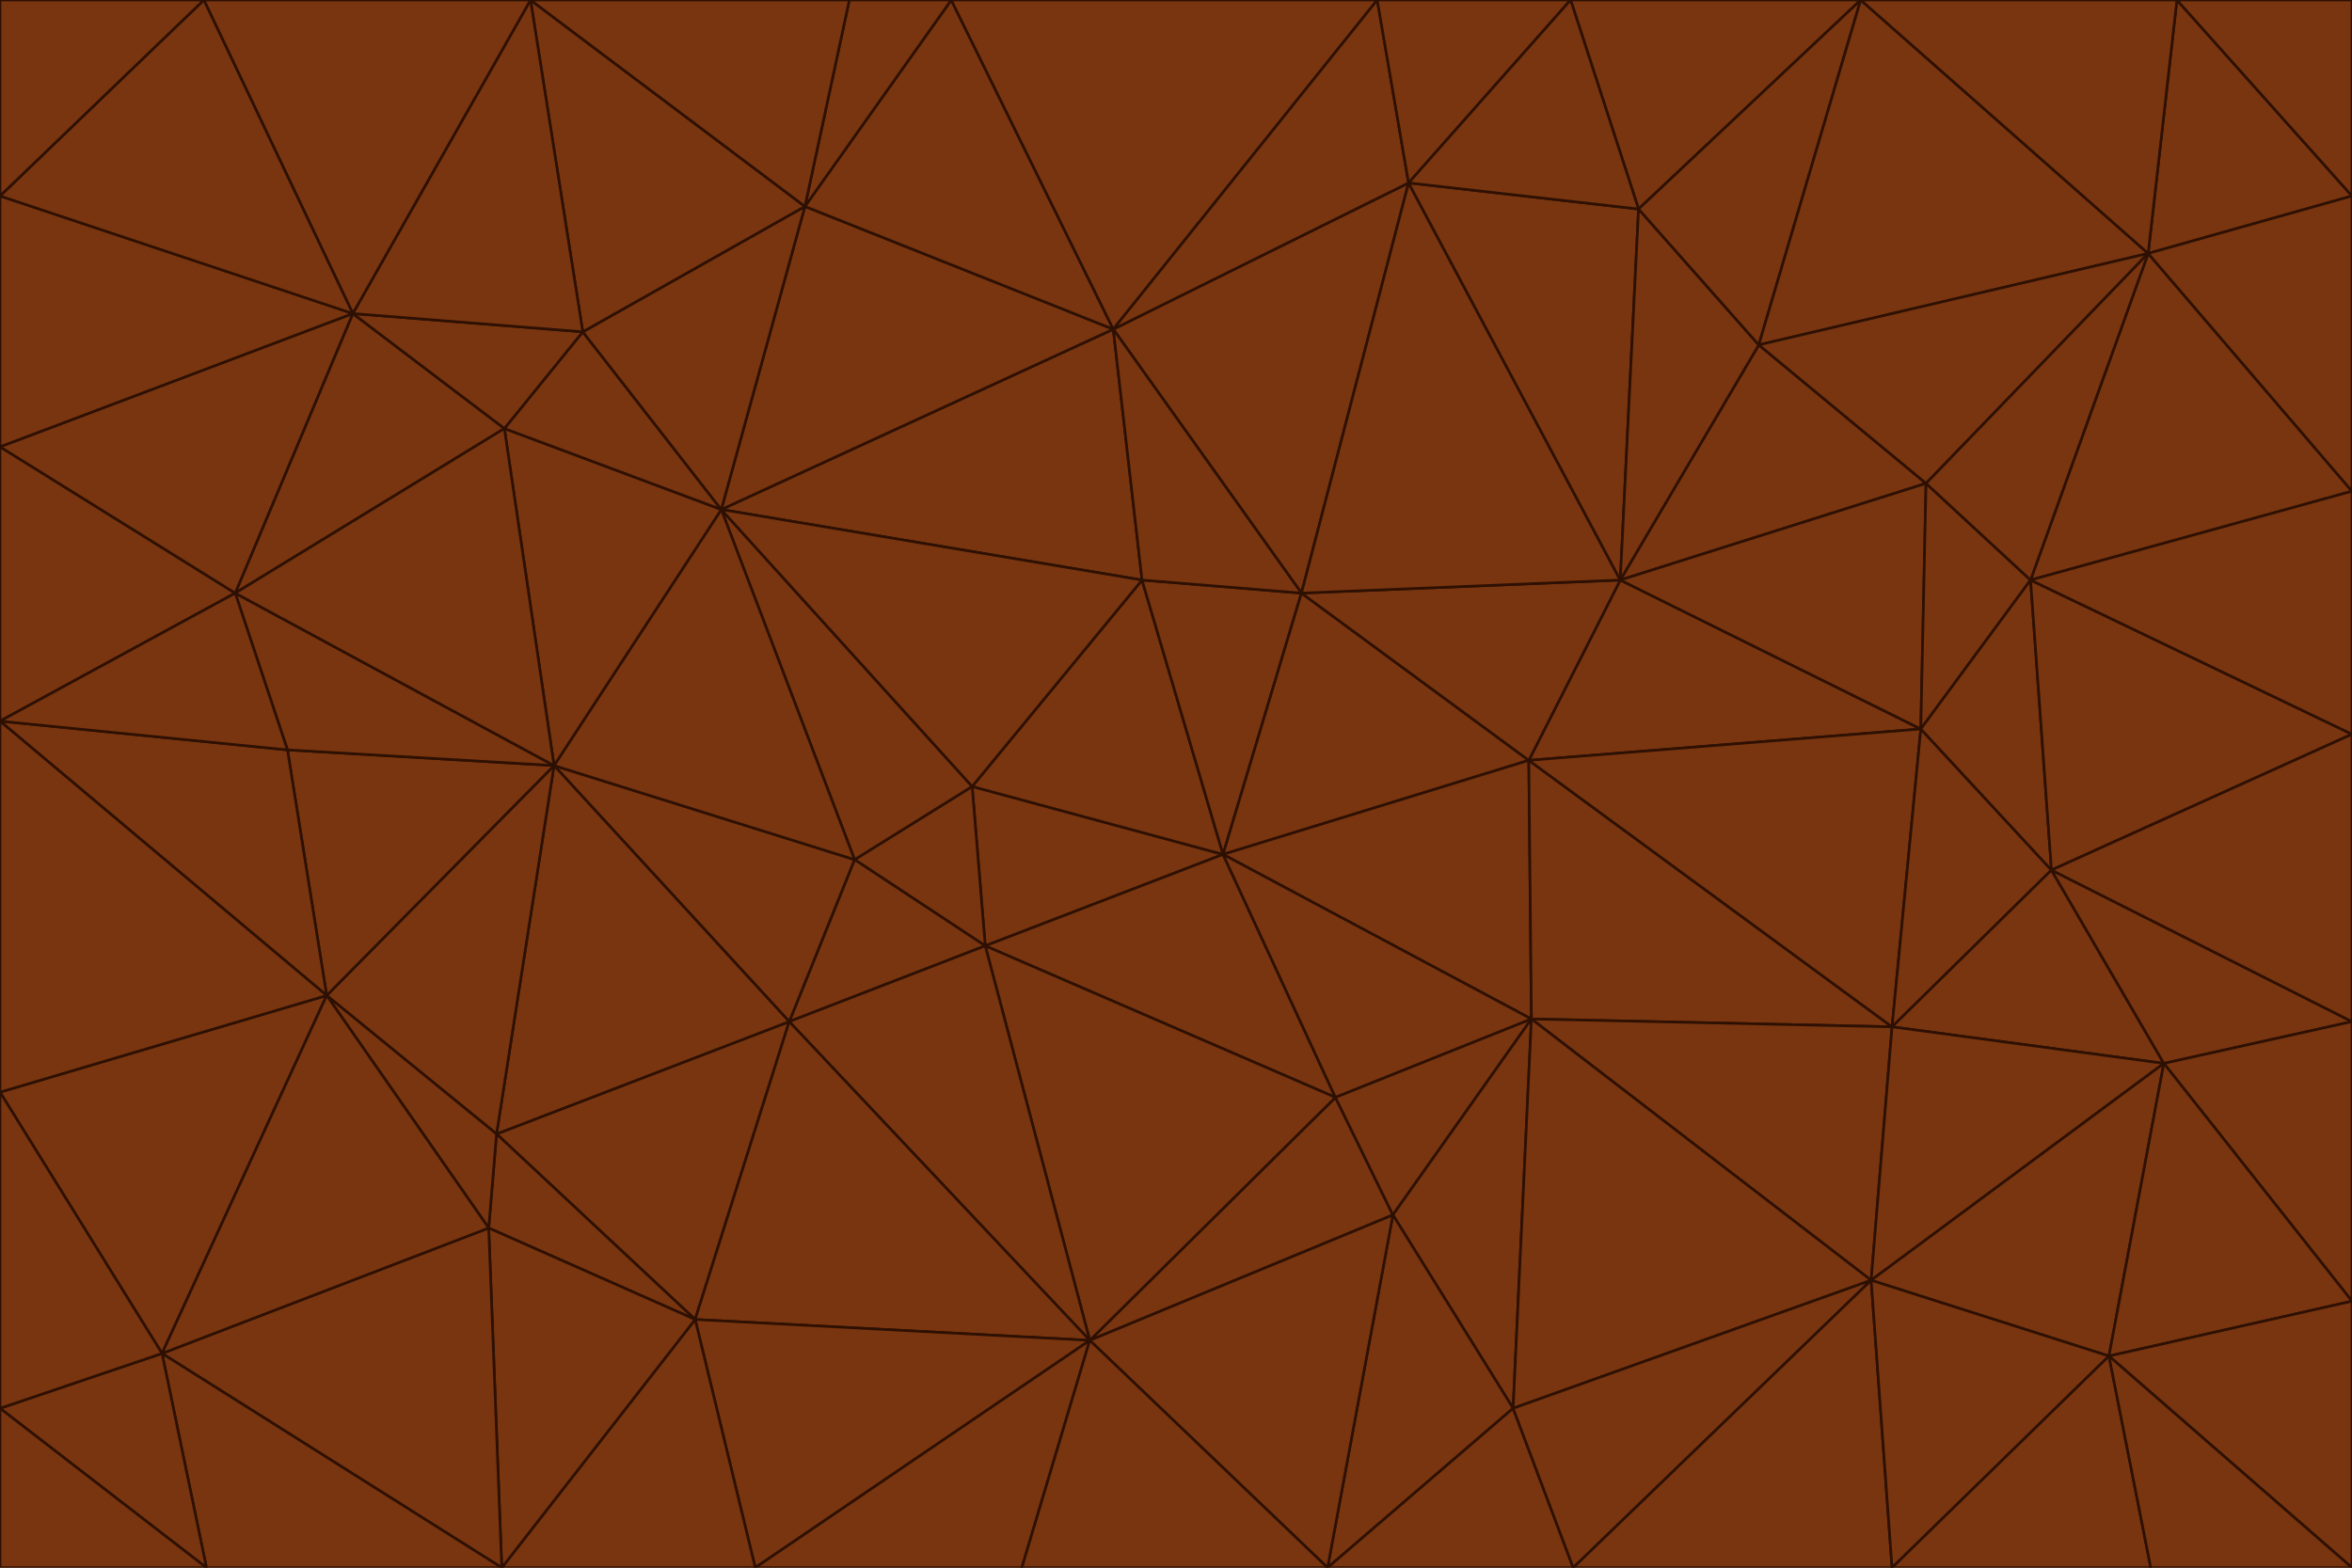 <svg id="visual" viewBox="0 0 900 600" width="900" height="600" xmlns="http://www.w3.org/2000/svg" xmlns:xlink="http://www.w3.org/1999/xlink" version="1.1"><g stroke-width="1" stroke-linejoin="bevel"><path d="M468 327L372 301L377 362Z" fill="#78350f" stroke="#2e1003"></path><path d="M372 301L327 329L377 362Z" fill="#78350f" stroke="#2e1003"></path><path d="M468 327L437 222L372 301Z" fill="#78350f" stroke="#2e1003"></path><path d="M372 301L276 195L327 329Z" fill="#78350f" stroke="#2e1003"></path><path d="M468 327L498 227L437 222Z" fill="#78350f" stroke="#2e1003"></path><path d="M327 329L302 391L377 362Z" fill="#78350f" stroke="#2e1003"></path><path d="M377 362L511 420L468 327Z" fill="#78350f" stroke="#2e1003"></path><path d="M533 465L511 420L417 513Z" fill="#78350f" stroke="#2e1003"></path><path d="M468 327L585 291L498 227Z" fill="#78350f" stroke="#2e1003"></path><path d="M586 390L585 291L468 327Z" fill="#78350f" stroke="#2e1003"></path><path d="M417 513L511 420L377 362Z" fill="#78350f" stroke="#2e1003"></path><path d="M511 420L586 390L468 327Z" fill="#78350f" stroke="#2e1003"></path><path d="M533 465L586 390L511 420Z" fill="#78350f" stroke="#2e1003"></path><path d="M302 391L417 513L377 362Z" fill="#78350f" stroke="#2e1003"></path><path d="M426 126L276 195L437 222Z" fill="#78350f" stroke="#2e1003"></path><path d="M437 222L276 195L372 301Z" fill="#78350f" stroke="#2e1003"></path><path d="M327 329L212 293L302 391Z" fill="#78350f" stroke="#2e1003"></path><path d="M539 70L426 126L498 227Z" fill="#78350f" stroke="#2e1003"></path><path d="M498 227L426 126L437 222Z" fill="#78350f" stroke="#2e1003"></path><path d="M276 195L212 293L327 329Z" fill="#78350f" stroke="#2e1003"></path><path d="M735 279L620 222L585 291Z" fill="#78350f" stroke="#2e1003"></path><path d="M585 291L620 222L498 227Z" fill="#78350f" stroke="#2e1003"></path><path d="M190 434L266 505L302 391Z" fill="#78350f" stroke="#2e1003"></path><path d="M302 391L266 505L417 513Z" fill="#78350f" stroke="#2e1003"></path><path d="M212 293L190 434L302 391Z" fill="#78350f" stroke="#2e1003"></path><path d="M533 465L579 539L586 390Z" fill="#78350f" stroke="#2e1003"></path><path d="M586 390L724 393L585 291Z" fill="#78350f" stroke="#2e1003"></path><path d="M508 600L579 539L533 465Z" fill="#78350f" stroke="#2e1003"></path><path d="M508 600L533 465L417 513Z" fill="#78350f" stroke="#2e1003"></path><path d="M190 434L187 470L266 505Z" fill="#78350f" stroke="#2e1003"></path><path d="M426 126L308 79L276 195Z" fill="#78350f" stroke="#2e1003"></path><path d="M276 195L193 164L212 293Z" fill="#78350f" stroke="#2e1003"></path><path d="M289 600L417 513L266 505Z" fill="#78350f" stroke="#2e1003"></path><path d="M289 600L391 600L417 513Z" fill="#78350f" stroke="#2e1003"></path><path d="M223 127L193 164L276 195Z" fill="#78350f" stroke="#2e1003"></path><path d="M212 293L125 381L190 434Z" fill="#78350f" stroke="#2e1003"></path><path d="M190 434L125 381L187 470Z" fill="#78350f" stroke="#2e1003"></path><path d="M308 79L223 127L276 195Z" fill="#78350f" stroke="#2e1003"></path><path d="M620 222L539 70L498 227Z" fill="#78350f" stroke="#2e1003"></path><path d="M426 126L364 0L308 79Z" fill="#78350f" stroke="#2e1003"></path><path d="M391 600L508 600L417 513Z" fill="#78350f" stroke="#2e1003"></path><path d="M110 287L125 381L212 293Z" fill="#78350f" stroke="#2e1003"></path><path d="M192 600L289 600L266 505Z" fill="#78350f" stroke="#2e1003"></path><path d="M90 227L110 287L212 293Z" fill="#78350f" stroke="#2e1003"></path><path d="M716 490L724 393L586 390Z" fill="#78350f" stroke="#2e1003"></path><path d="M620 222L627 80L539 70Z" fill="#78350f" stroke="#2e1003"></path><path d="M724 393L735 279L585 291Z" fill="#78350f" stroke="#2e1003"></path><path d="M737 185L673 132L620 222Z" fill="#78350f" stroke="#2e1003"></path><path d="M673 132L627 80L620 222Z" fill="#78350f" stroke="#2e1003"></path><path d="M508 600L602 600L579 539Z" fill="#78350f" stroke="#2e1003"></path><path d="M579 539L716 490L586 390Z" fill="#78350f" stroke="#2e1003"></path><path d="M527 0L364 0L426 126Z" fill="#78350f" stroke="#2e1003"></path><path d="M308 79L203 0L223 127Z" fill="#78350f" stroke="#2e1003"></path><path d="M527 0L426 126L539 70Z" fill="#78350f" stroke="#2e1003"></path><path d="M364 0L325 0L308 79Z" fill="#78350f" stroke="#2e1003"></path><path d="M135 120L90 227L193 164Z" fill="#78350f" stroke="#2e1003"></path><path d="M602 600L716 490L579 539Z" fill="#78350f" stroke="#2e1003"></path><path d="M724 393L785 333L735 279Z" fill="#78350f" stroke="#2e1003"></path><path d="M135 120L193 164L223 127Z" fill="#78350f" stroke="#2e1003"></path><path d="M193 164L90 227L212 293Z" fill="#78350f" stroke="#2e1003"></path><path d="M0 418L62 518L125 381Z" fill="#78350f" stroke="#2e1003"></path><path d="M601 0L527 0L539 70Z" fill="#78350f" stroke="#2e1003"></path><path d="M203 0L135 120L223 127Z" fill="#78350f" stroke="#2e1003"></path><path d="M712 0L601 0L627 80Z" fill="#78350f" stroke="#2e1003"></path><path d="M735 279L737 185L620 222Z" fill="#78350f" stroke="#2e1003"></path><path d="M187 470L192 600L266 505Z" fill="#78350f" stroke="#2e1003"></path><path d="M62 518L192 600L187 470Z" fill="#78350f" stroke="#2e1003"></path><path d="M828 407L785 333L724 393Z" fill="#78350f" stroke="#2e1003"></path><path d="M735 279L777 222L737 185Z" fill="#78350f" stroke="#2e1003"></path><path d="M785 333L777 222L735 279Z" fill="#78350f" stroke="#2e1003"></path><path d="M712 0L627 80L673 132Z" fill="#78350f" stroke="#2e1003"></path><path d="M712 0L673 132L822 97Z" fill="#78350f" stroke="#2e1003"></path><path d="M627 80L601 0L539 70Z" fill="#78350f" stroke="#2e1003"></path><path d="M325 0L203 0L308 79Z" fill="#78350f" stroke="#2e1003"></path><path d="M0 276L125 381L110 287Z" fill="#78350f" stroke="#2e1003"></path><path d="M125 381L62 518L187 470Z" fill="#78350f" stroke="#2e1003"></path><path d="M602 600L724 600L716 490Z" fill="#78350f" stroke="#2e1003"></path><path d="M716 490L828 407L724 393Z" fill="#78350f" stroke="#2e1003"></path><path d="M807 519L828 407L716 490Z" fill="#78350f" stroke="#2e1003"></path><path d="M785 333L900 281L777 222Z" fill="#78350f" stroke="#2e1003"></path><path d="M0 171L0 276L90 227Z" fill="#78350f" stroke="#2e1003"></path><path d="M90 227L0 276L110 287Z" fill="#78350f" stroke="#2e1003"></path><path d="M0 171L90 227L135 120Z" fill="#78350f" stroke="#2e1003"></path><path d="M0 276L0 418L125 381Z" fill="#78350f" stroke="#2e1003"></path><path d="M62 518L79 600L192 600Z" fill="#78350f" stroke="#2e1003"></path><path d="M0 539L79 600L62 518Z" fill="#78350f" stroke="#2e1003"></path><path d="M724 600L807 519L716 490Z" fill="#78350f" stroke="#2e1003"></path><path d="M822 97L673 132L737 185Z" fill="#78350f" stroke="#2e1003"></path><path d="M0 75L0 171L135 120Z" fill="#78350f" stroke="#2e1003"></path><path d="M0 418L0 539L62 518Z" fill="#78350f" stroke="#2e1003"></path><path d="M900 188L822 97L777 222Z" fill="#78350f" stroke="#2e1003"></path><path d="M777 222L822 97L737 185Z" fill="#78350f" stroke="#2e1003"></path><path d="M203 0L78 0L135 120Z" fill="#78350f" stroke="#2e1003"></path><path d="M900 391L785 333L828 407Z" fill="#78350f" stroke="#2e1003"></path><path d="M900 391L900 281L785 333Z" fill="#78350f" stroke="#2e1003"></path><path d="M78 0L0 75L135 120Z" fill="#78350f" stroke="#2e1003"></path><path d="M900 498L900 391L828 407Z" fill="#78350f" stroke="#2e1003"></path><path d="M724 600L823 600L807 519Z" fill="#78350f" stroke="#2e1003"></path><path d="M807 519L900 498L828 407Z" fill="#78350f" stroke="#2e1003"></path><path d="M0 539L0 600L79 600Z" fill="#78350f" stroke="#2e1003"></path><path d="M900 281L900 188L777 222Z" fill="#78350f" stroke="#2e1003"></path><path d="M900 600L900 498L807 519Z" fill="#78350f" stroke="#2e1003"></path><path d="M78 0L0 0L0 75Z" fill="#78350f" stroke="#2e1003"></path><path d="M900 75L833 0L822 97Z" fill="#78350f" stroke="#2e1003"></path><path d="M822 97L833 0L712 0Z" fill="#78350f" stroke="#2e1003"></path><path d="M900 188L900 75L822 97Z" fill="#78350f" stroke="#2e1003"></path><path d="M823 600L900 600L807 519Z" fill="#78350f" stroke="#2e1003"></path><path d="M900 75L900 0L833 0Z" fill="#78350f" stroke="#2e1003"></path></g></svg>